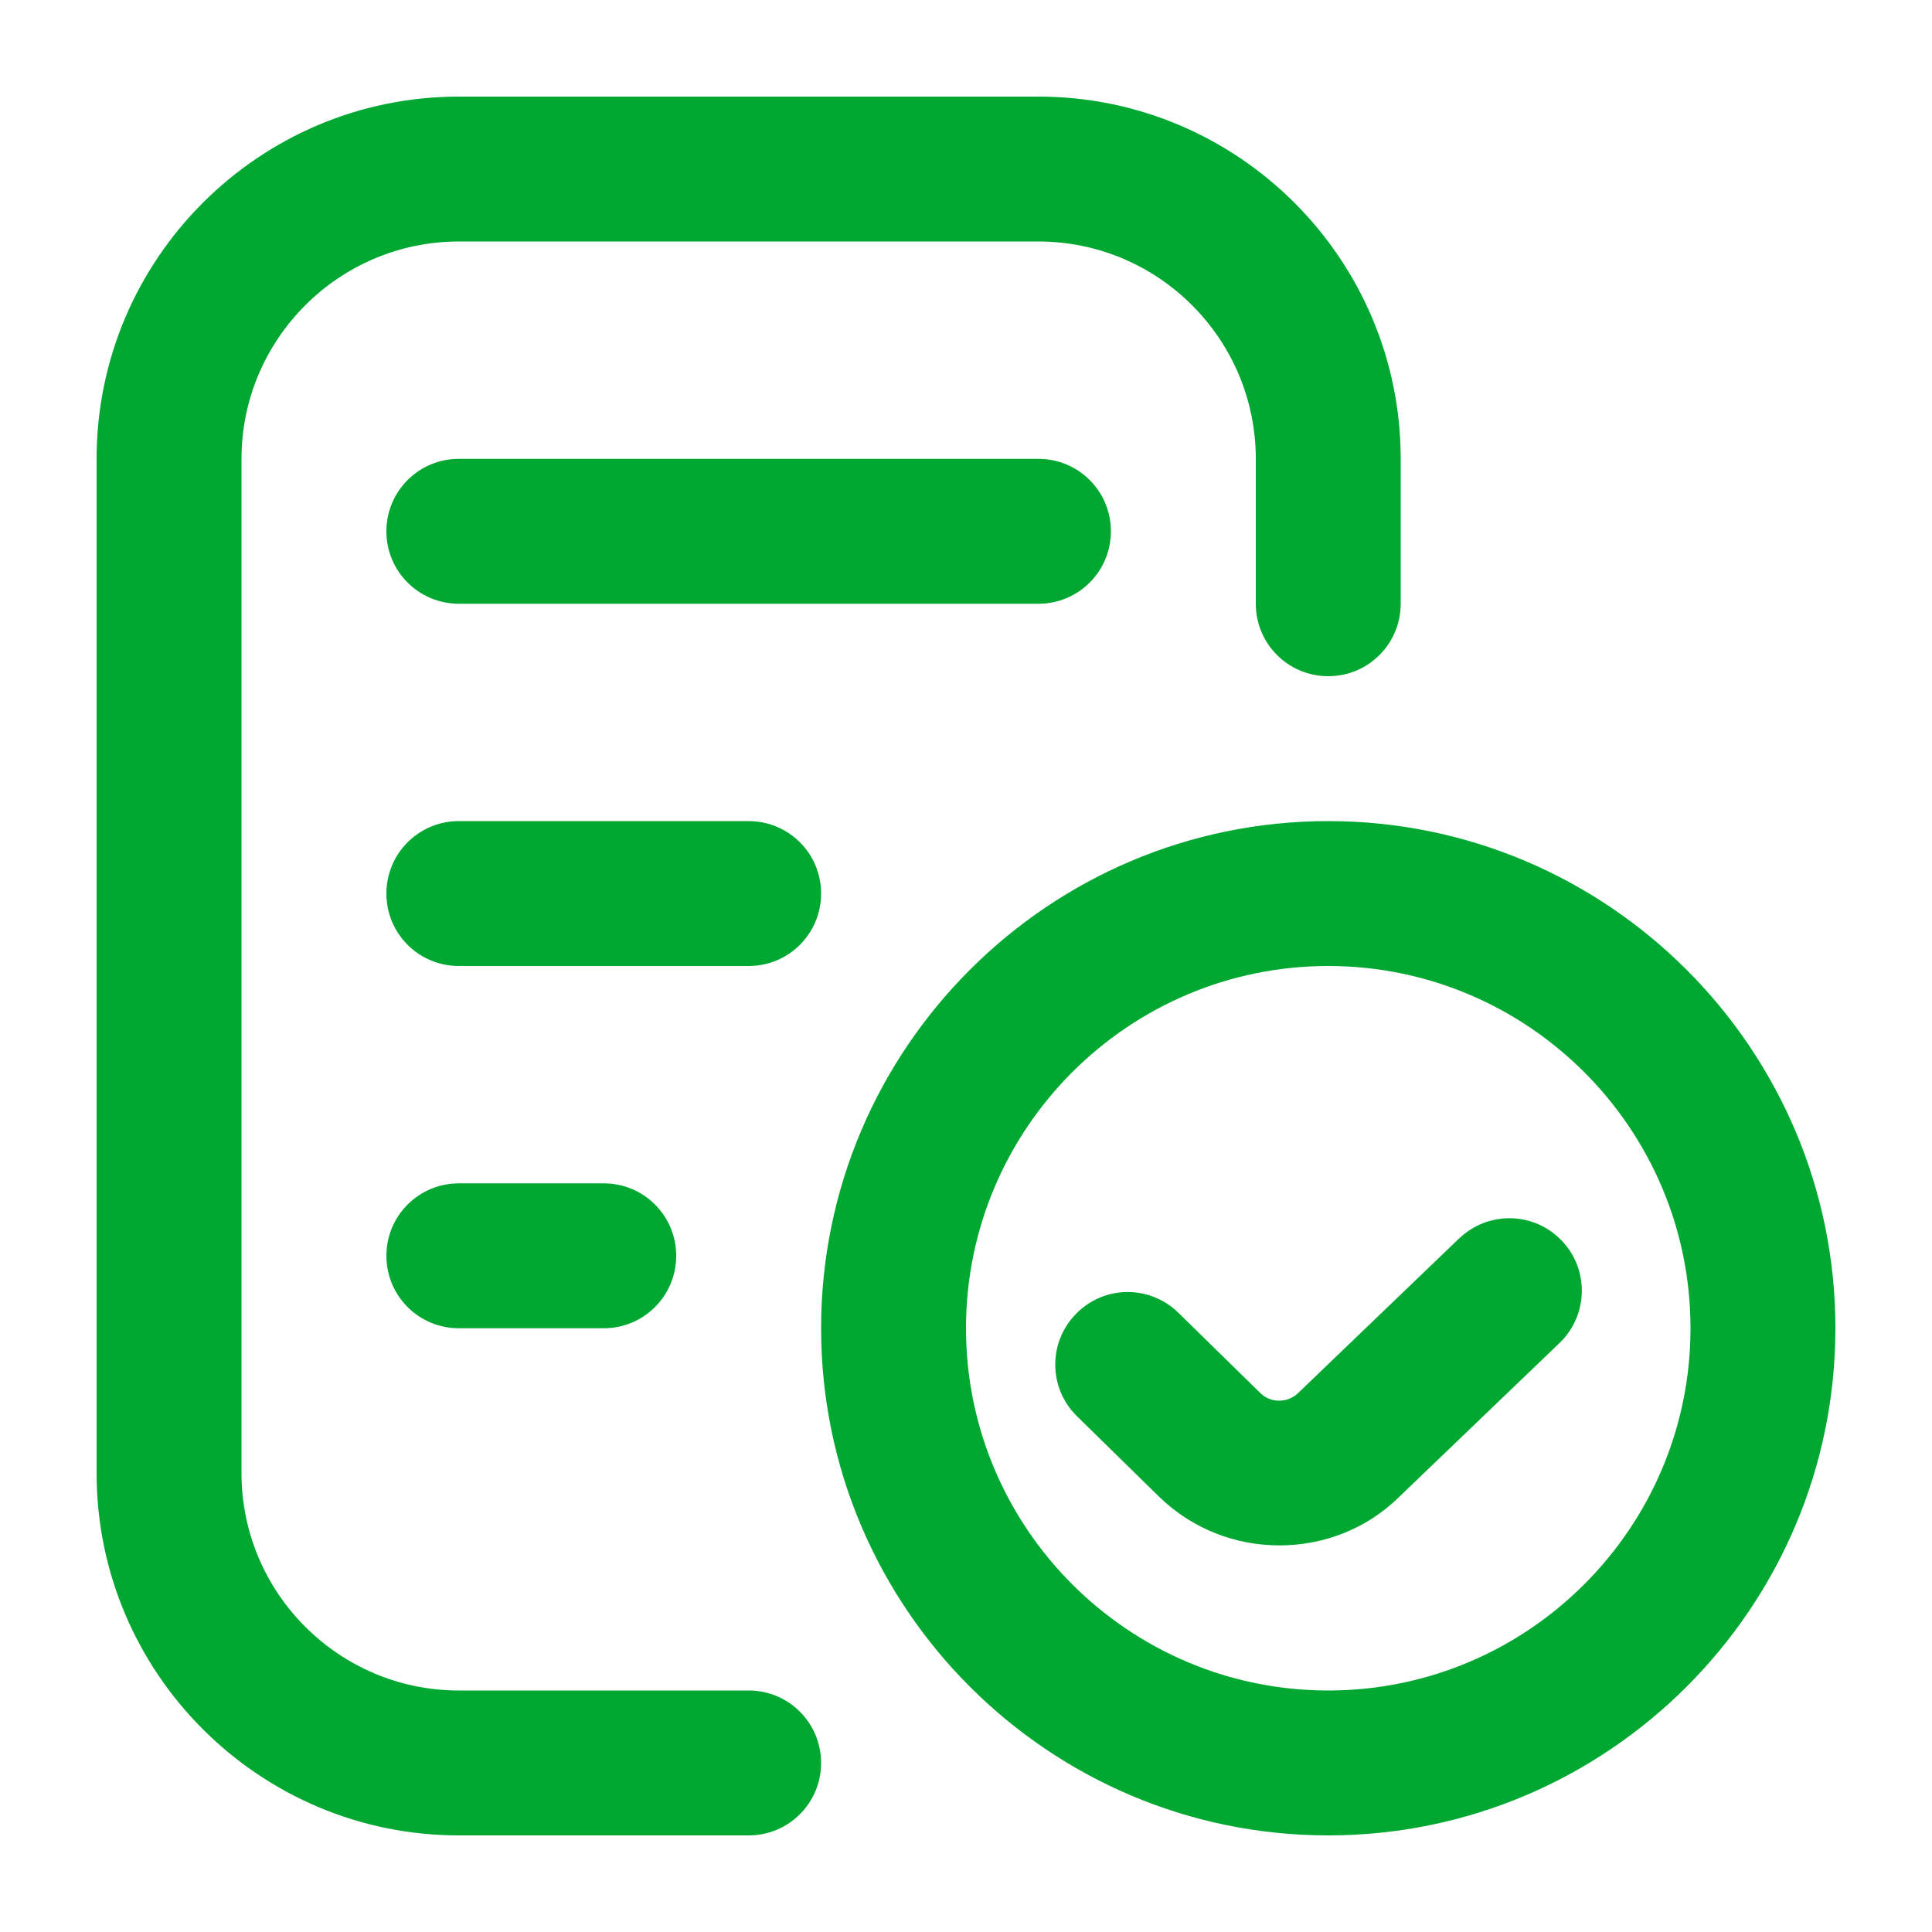 <svg width="20" height="20" viewBox="0 0 20 20" fill="none" xmlns="http://www.w3.org/2000/svg">
<path d="M8.5 18.25C8.5 18.665 8.165 19 7.75 19H4.75C2.682 19 1 17.318 1 15.25V4.75C1 2.682 2.682 1 4.75 1H10.75C12.818 1 14.5 2.682 14.5 4.75V6.25C14.5 6.665 14.165 7 13.75 7C13.335 7 13 6.665 13 6.25V4.75C13 3.51 11.991 2.5 10.75 2.5H4.75C3.51 2.5 2.5 3.51 2.5 4.75V15.25C2.5 16.491 3.51 17.5 4.75 17.5H7.75C8.165 17.5 8.5 17.835 8.5 18.25ZM11.5 5.5C11.5 5.085 11.165 4.75 10.75 4.75H4.75C4.335 4.75 4 5.085 4 5.5C4 5.915 4.335 6.25 4.75 6.25H10.75C11.165 6.25 11.5 5.915 11.5 5.5ZM8.5 9.25C8.5 8.835 8.165 8.5 7.75 8.5H4.75C4.335 8.5 4 8.835 4 9.25C4 9.665 4.335 10 4.75 10H7.75C8.165 10 8.5 9.665 8.5 9.25ZM4.75 12.25C4.335 12.25 4 12.585 4 13C4 13.415 4.335 13.75 4.75 13.75H6.25C6.665 13.75 7 13.415 7 13C7 12.585 6.665 12.25 6.25 12.25H4.75ZM19 13.75C19 16.644 16.644 19 13.75 19C10.856 19 8.5 16.644 8.5 13.75C8.5 10.856 10.856 8.5 13.75 8.5C16.644 8.5 19 10.856 19 13.75ZM17.5 13.75C17.5 11.682 15.818 10 13.75 10C11.682 10 10 11.682 10 13.75C10 15.818 11.682 17.5 13.75 17.5C15.818 17.5 17.5 15.818 17.5 13.75ZM15.106 12.819L13.439 14.42C13.331 14.525 13.155 14.528 13.047 14.421L12.199 13.59C11.902 13.299 11.428 13.304 11.139 13.601C10.848 13.897 10.853 14.371 11.149 14.661L11.998 15.493C12.343 15.83 12.794 15.998 13.245 15.998C13.696 15.998 14.146 15.83 14.485 15.495L16.145 13.902C16.443 13.615 16.453 13.14 16.166 12.842C15.879 12.542 15.404 12.534 15.106 12.82V12.819Z" fill="#00A832"/>
</svg>

